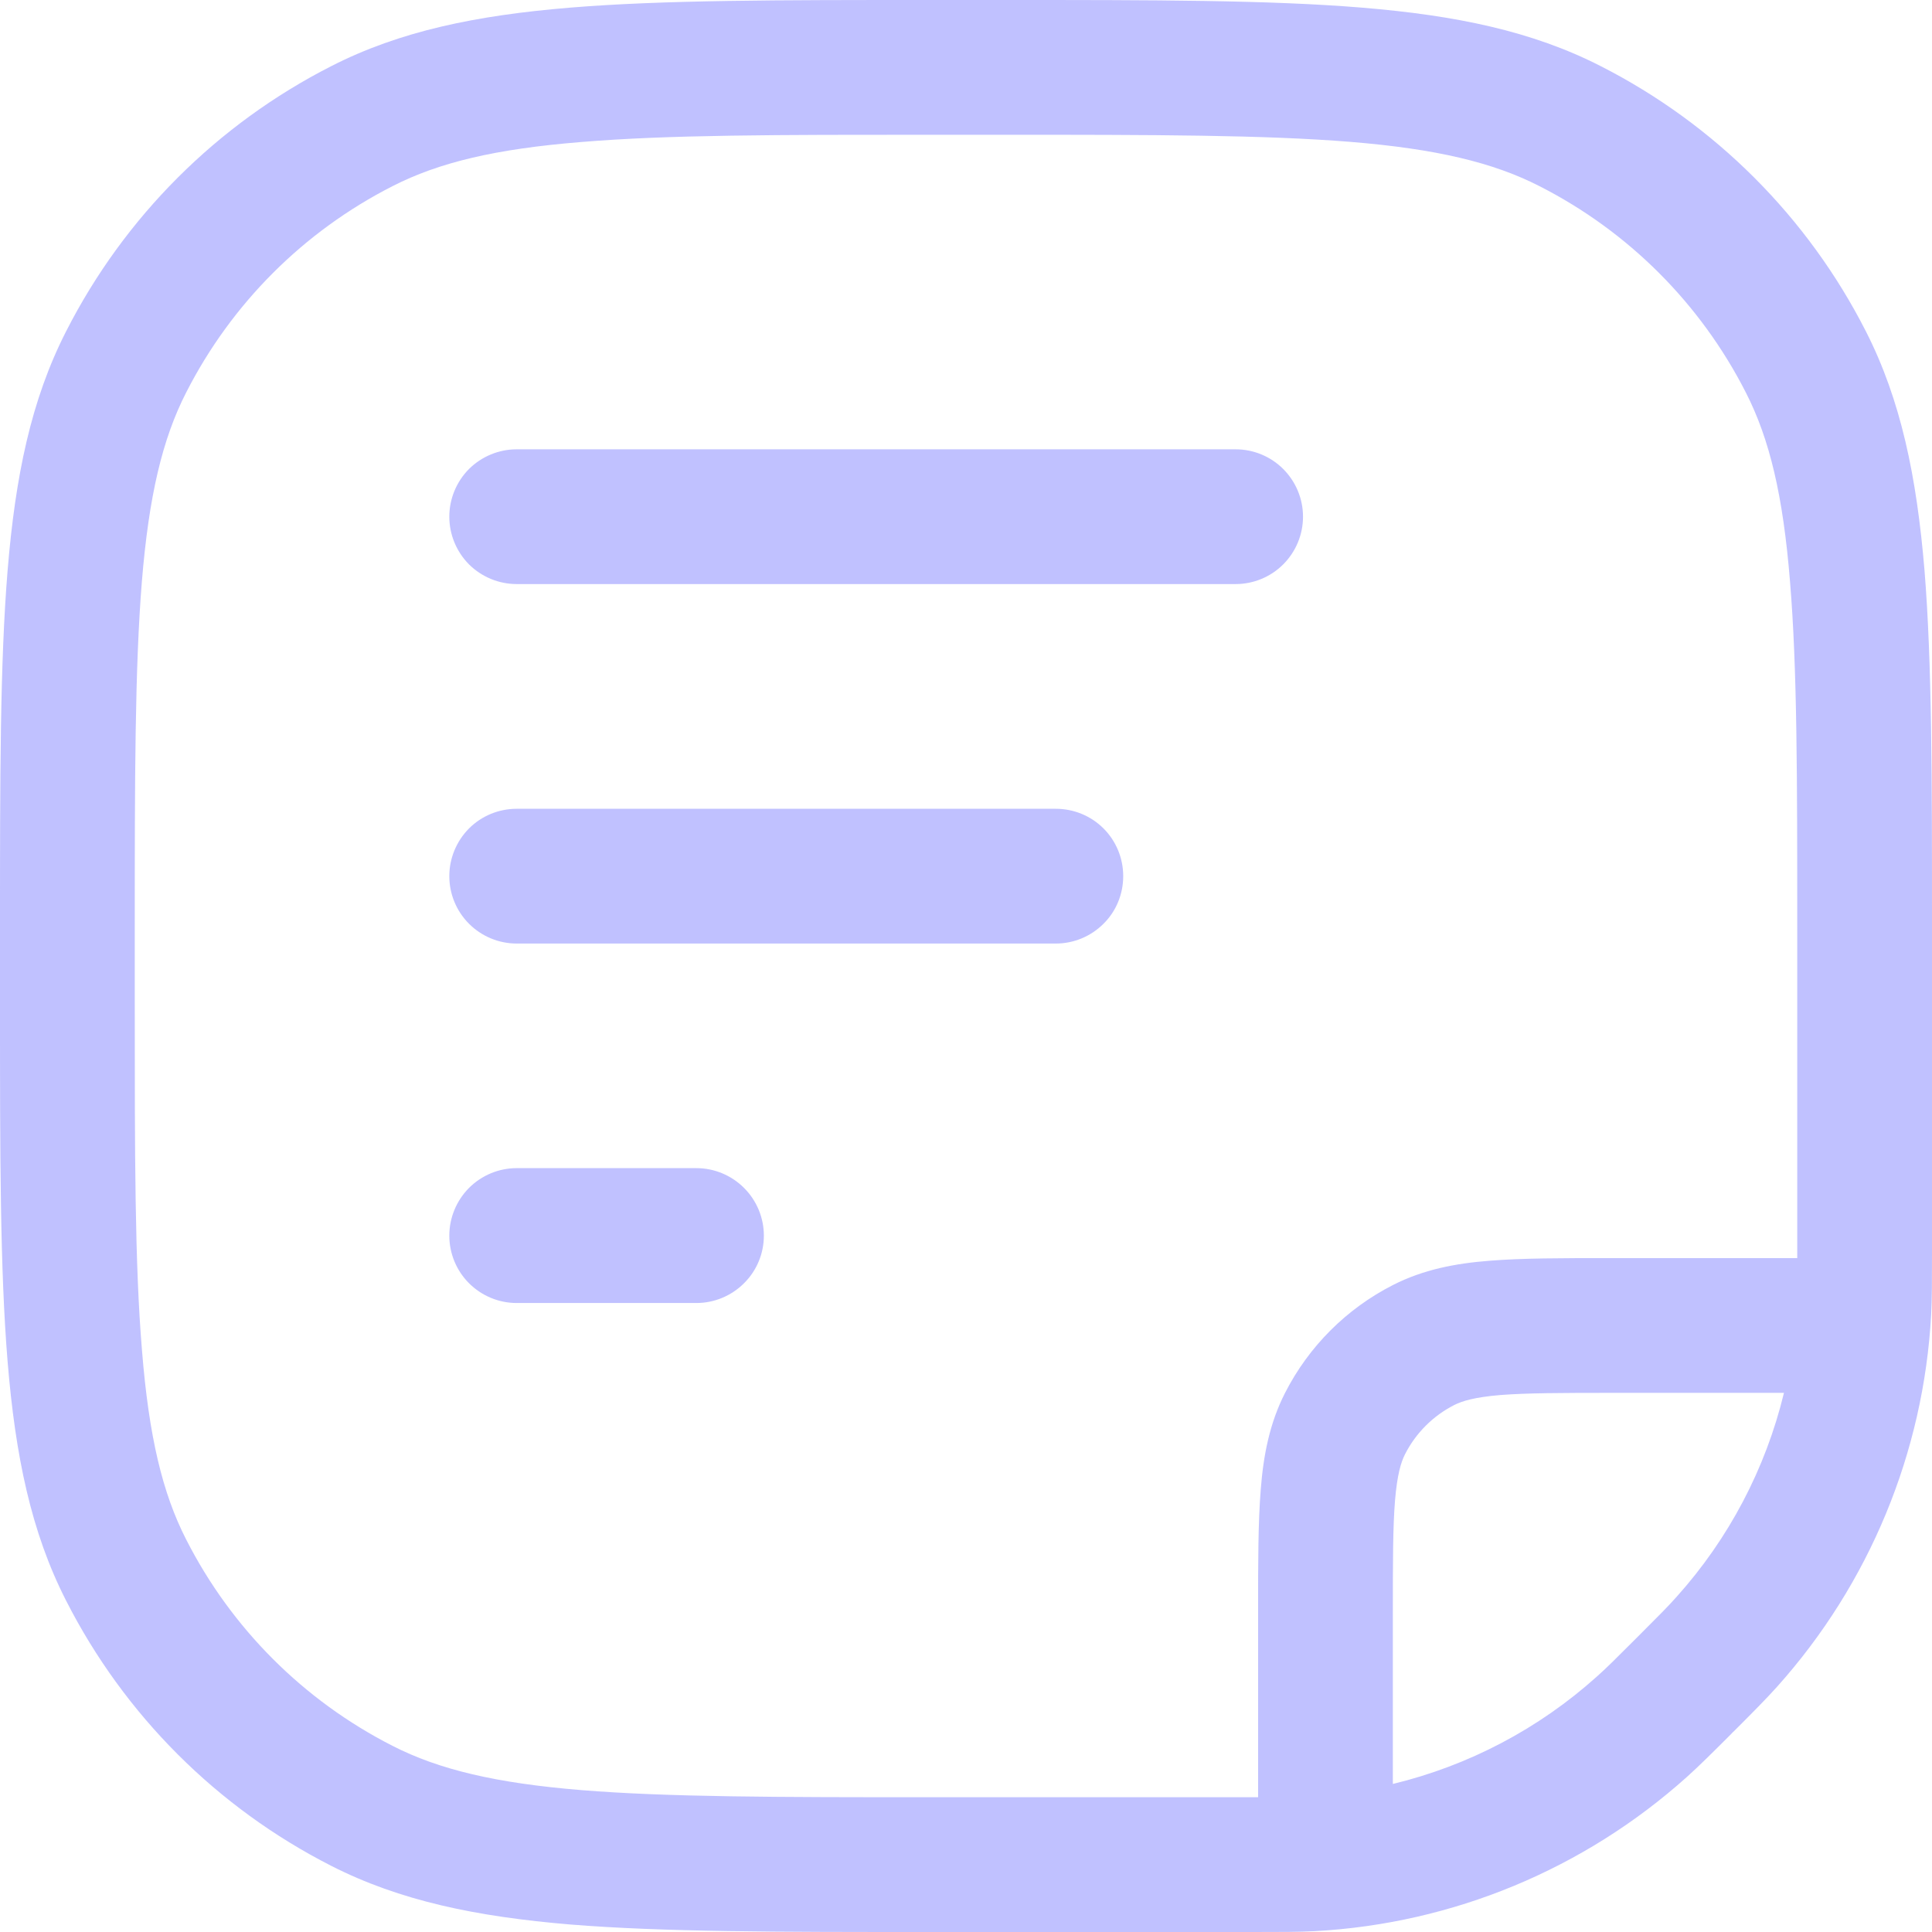 <svg width="16" height="16" viewBox="0 0 16 16" fill="none" xmlns="http://www.w3.org/2000/svg">
<path fill-rule="evenodd" clip-rule="evenodd" d="M7.677 0H8.323C9.552 0 10.509 -5.54462e-09 11.276 0.063C12.055 0.127 12.688 0.257 13.257 0.548C14.202 1.029 14.971 1.798 15.452 2.743C15.742 3.312 15.873 3.945 15.938 4.724C16 5.491 16 6.448 16 7.677V10.378C16 10.612 16 10.752 15.993 10.887C15.931 12.03 15.48 13.118 14.716 13.97C14.625 14.071 14.527 14.17 14.361 14.336L14.348 14.348L14.336 14.361C14.17 14.527 14.071 14.625 13.97 14.716C13.118 15.48 12.031 15.931 10.888 15.993C10.752 16 10.613 16 10.378 16H7.677C6.448 16 5.491 16 4.724 15.938C3.945 15.873 3.312 15.742 2.743 15.452C1.798 14.971 1.029 14.202 0.548 13.257C0.257 12.688 0.127 12.055 0.063 11.276C-5.54462e-09 10.509 0 9.552 0 8.323V7.677C0 6.448 -5.54462e-09 5.491 0.063 4.724C0.127 3.945 0.257 3.312 0.548 2.743C1.029 1.798 1.798 1.029 2.743 0.548C3.312 0.257 3.945 0.127 4.724 0.063C5.491 -5.54462e-09 6.448 0 7.677 0ZM4.815 1.176C4.105 1.233 3.635 1.345 3.25 1.542C2.514 1.917 1.917 2.514 1.542 3.25C1.345 3.635 1.233 4.106 1.175 4.815C1.117 5.532 1.116 6.442 1.116 7.702V8.298C1.116 9.557 1.116 10.469 1.176 11.185C1.233 11.895 1.345 12.365 1.542 12.75C1.917 13.486 2.514 14.083 3.25 14.458C3.635 14.655 4.106 14.767 4.815 14.825C5.532 14.883 6.442 14.884 7.702 14.884H10.419V13.336C10.419 12.938 10.419 12.607 10.441 12.335C10.463 12.052 10.514 11.787 10.642 11.536C10.838 11.151 11.151 10.838 11.536 10.642C11.787 10.514 12.052 10.463 12.335 10.441C12.607 10.419 12.938 10.419 13.336 10.419H14.884V7.702C14.884 6.442 14.884 5.532 14.824 4.815C14.767 4.105 14.655 3.635 14.458 3.25C14.083 2.514 13.486 1.917 12.75 1.542C12.365 1.345 11.894 1.233 11.185 1.175C10.469 1.117 9.557 1.116 8.298 1.116H7.702C6.442 1.116 5.532 1.116 4.815 1.176ZM13.224 13.885C12.743 14.317 12.163 14.622 11.535 14.774V13.358C11.535 12.932 11.535 12.646 11.553 12.426C11.571 12.212 11.602 12.11 11.636 12.043C11.725 11.868 11.868 11.725 12.043 11.636C12.11 11.602 12.212 11.571 12.426 11.553C12.646 11.536 12.932 11.535 13.358 11.535H14.774C14.622 12.163 14.317 12.743 13.885 13.224C13.817 13.301 13.741 13.377 13.559 13.559C13.377 13.741 13.301 13.817 13.224 13.885ZM4.279 3.721C4.131 3.721 3.989 3.78 3.884 3.884C3.78 3.989 3.721 4.131 3.721 4.279C3.721 4.427 3.78 4.569 3.884 4.674C3.989 4.778 4.131 4.837 4.279 4.837H10.233C10.381 4.837 10.523 4.778 10.627 4.674C10.732 4.569 10.791 4.427 10.791 4.279C10.791 4.131 10.732 3.989 10.627 3.884C10.523 3.78 10.381 3.721 10.233 3.721H4.279ZM3.721 7.256C3.721 7.108 3.78 6.966 3.884 6.861C3.989 6.756 4.131 6.698 4.279 6.698H8.744C8.892 6.698 9.034 6.756 9.139 6.861C9.244 6.966 9.302 7.108 9.302 7.256C9.302 7.404 9.244 7.546 9.139 7.65C9.034 7.755 8.892 7.814 8.744 7.814H4.279C4.131 7.814 3.989 7.755 3.884 7.65C3.78 7.546 3.721 7.404 3.721 7.256ZM4.279 9.674C4.131 9.674 3.989 9.733 3.884 9.838C3.78 9.943 3.721 10.085 3.721 10.233C3.721 10.381 3.78 10.523 3.884 10.627C3.989 10.732 4.131 10.791 4.279 10.791H5.767C5.915 10.791 6.057 10.732 6.162 10.627C6.267 10.523 6.326 10.381 6.326 10.233C6.326 10.085 6.267 9.943 6.162 9.838C6.057 9.733 5.915 9.674 5.767 9.674H4.279Z" fill="#C0C1FF"/>
</svg>
